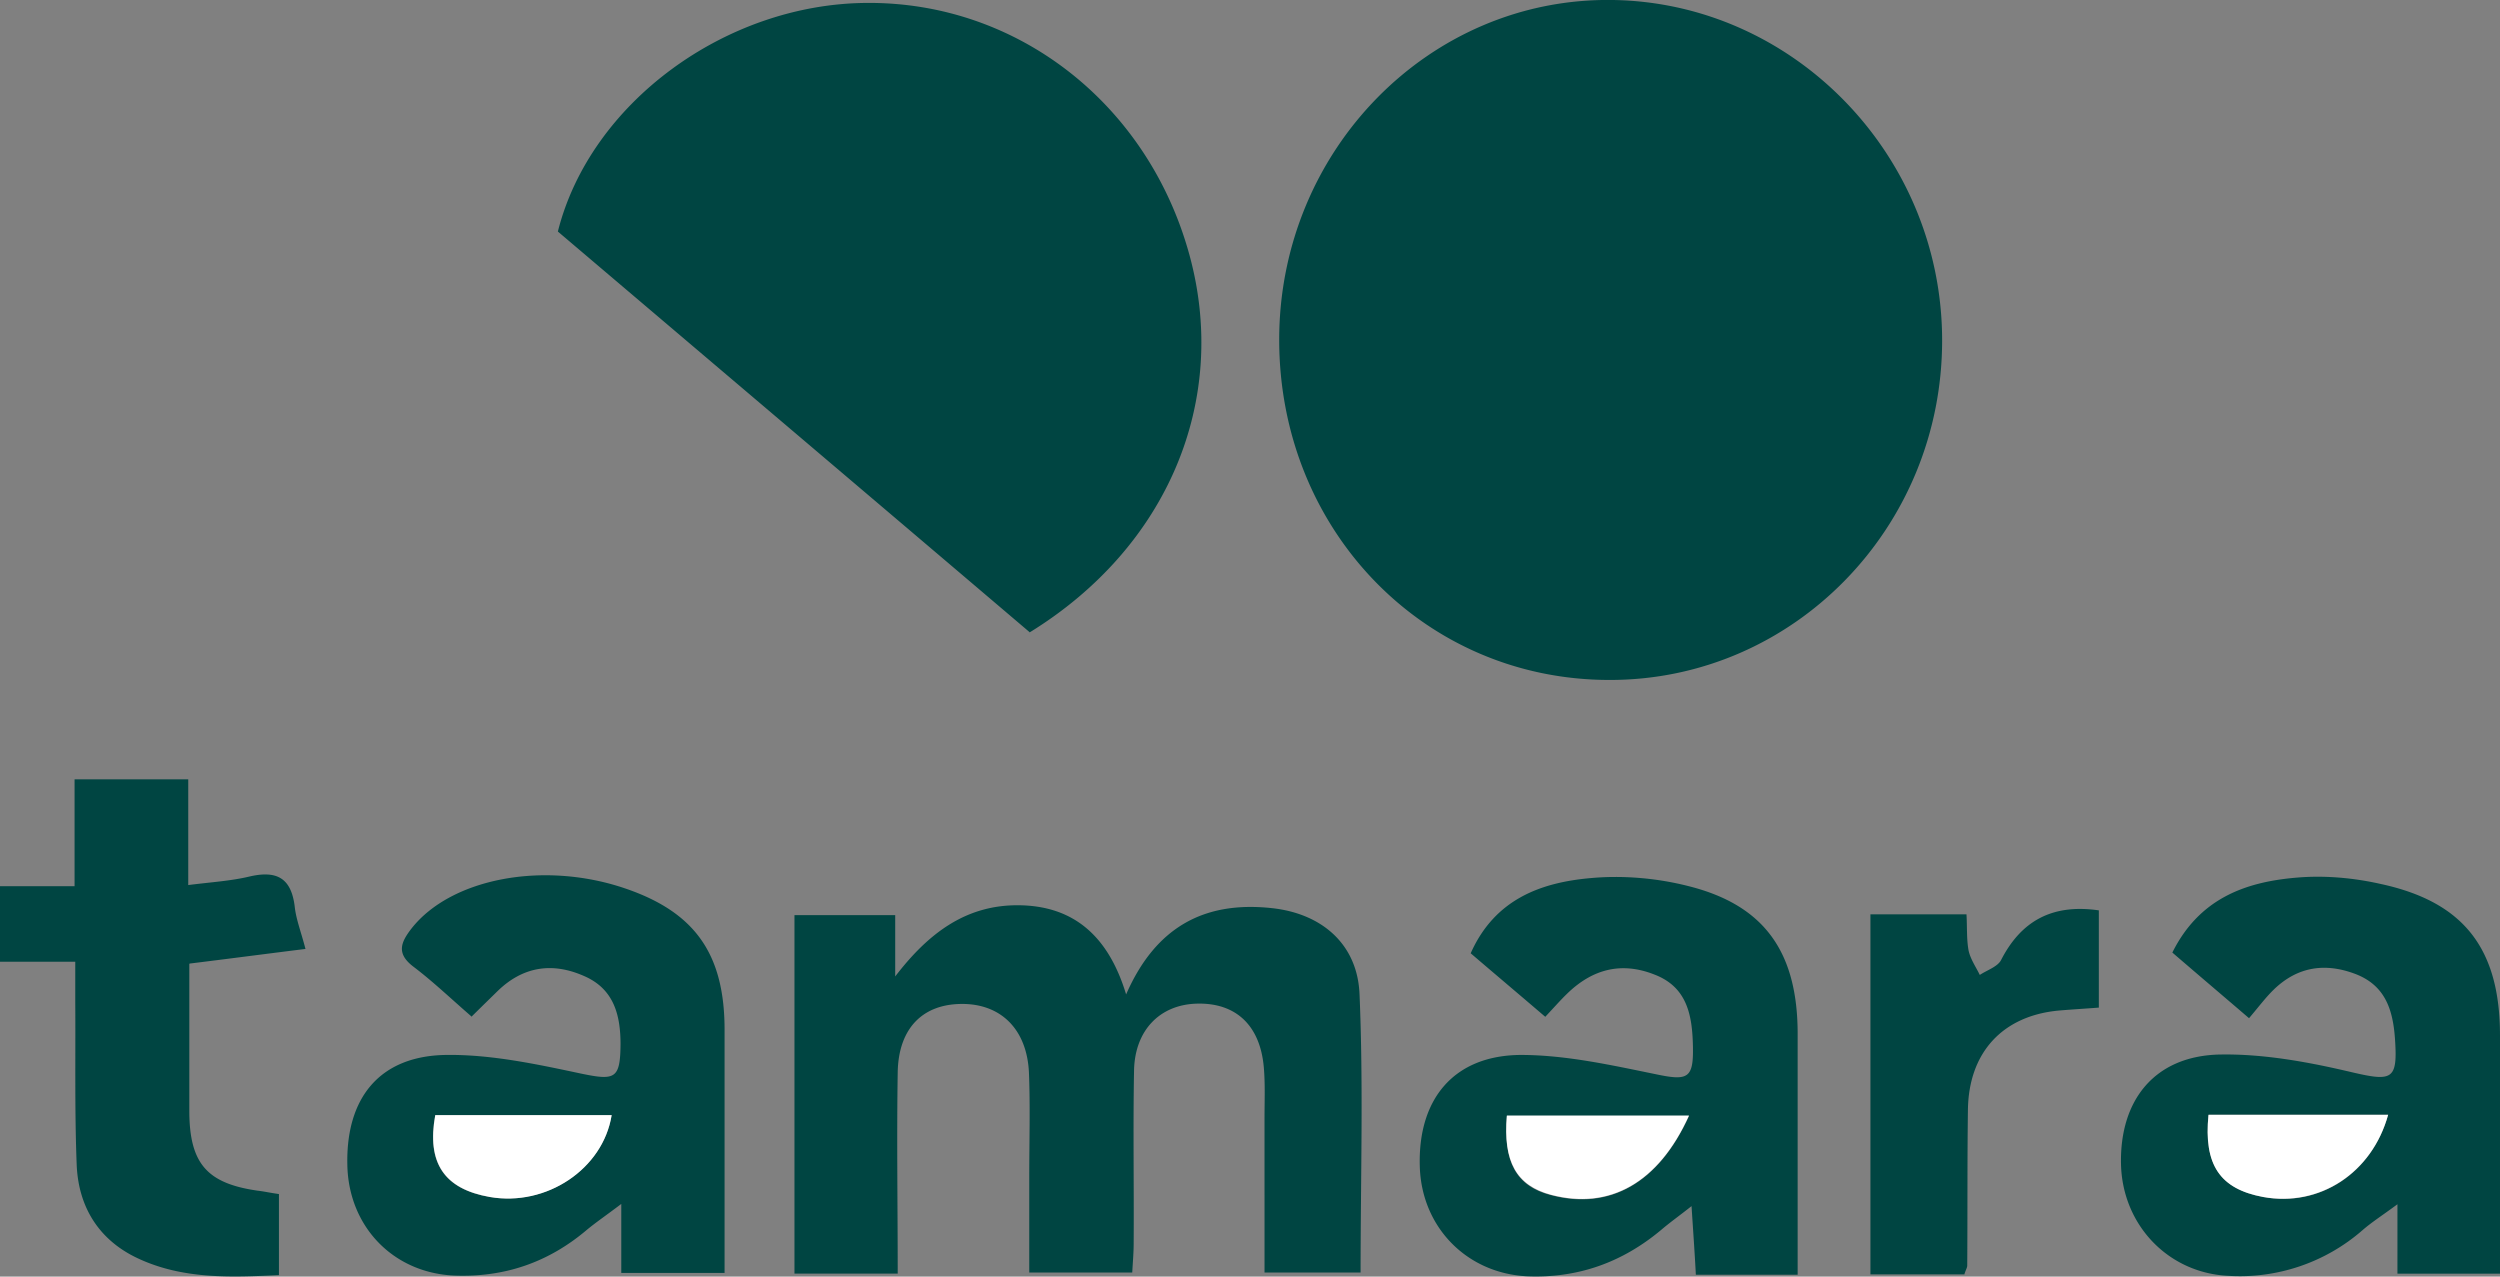 <svg width="47" height="24" fill="none" xmlns="http://www.w3.org/2000/svg"><rect width="100%" height="100%" fill="#808080" stroke="none"/><g clip-path="url(#clip0_179_5192)"><path d="M30.257 12.783c-3.485 0-6.214-2.822-6.208-6.409.007-3.553 2.831-6.43 6.276-6.374 3.403.055 6.18 2.918 6.187 6.388.007 3.532-2.797 6.402-6.255 6.395zm-10.899-.897c-2.986-2.539-5.938-5.043-8.87-7.533.606-2.415 3.154-4.284 5.81-4.298 2.824-.02 5.278 1.89 6.06 4.725.754 2.732-.392 5.505-3.007 7.113l.007-.007zm-2.528 5.319v1.152c.614-.8 1.322-1.352 2.333-1.338 1.03.014 1.678.586 2.008 1.676.567-1.297 1.503-1.759 2.75-1.621.924.103 1.598.67 1.638 1.614.074 1.725.02 3.463.02 5.236h-1.806V21.02c0-.317.014-.635-.013-.952-.068-.787-.52-1.214-1.247-1.2-.701.013-1.18.496-1.193 1.262-.02 1.083 0 2.16-.007 3.242 0 .166-.014.331-.027.552H19.35v-1.8c0-.656.02-1.318-.006-1.966-.04-.808-.526-1.284-1.254-1.284-.742 0-1.2.456-1.213 1.29-.02 1.242 0 2.49 0 3.78h-1.941v-6.739h1.914-.02zm-7.967 1.904c-.39-.338-.721-.655-1.085-.931-.33-.249-.25-.456-.034-.732.742-.93 2.46-1.262 3.984-.752 1.341.449 1.9 1.242 1.894 2.691v4.546H11.68v-1.297c-.283.214-.465.338-.634.476-.735.628-1.57.91-2.52.87-1.14-.056-1.976-.925-1.996-2.084-.027-1.249.6-2.042 1.847-2.063.85-.013 1.712.173 2.554.352.634.131.729.097.735-.552 0-.58-.141-1.055-.7-1.29-.587-.255-1.133-.172-1.605.283-.148.145-.297.29-.499.49v-.007zm-.68 1.856c-.169.896.168 1.393 1.024 1.538 1.065.186 2.13-.531 2.292-1.538H8.182zm25.613 3h-1.914c-.02-.393-.048-.779-.081-1.29-.236.187-.411.31-.573.449-.735.614-1.57.91-2.521.87-1.132-.056-1.988-.925-2.015-2.077-.034-1.256.64-2.077 1.9-2.084.85 0 1.712.194 2.555.366.593.124.694.069.68-.538-.013-.587-.114-1.104-.72-1.338-.627-.249-1.173-.104-1.652.365-.121.117-.229.242-.404.428-.459-.393-.91-.773-1.402-1.194.451-1.014 1.314-1.331 2.258-1.414.606-.055 1.247 0 1.84.152 1.429.359 2.042 1.242 2.049 2.753v4.552zm-2.042-2.986h-3.425c-.074.876.183 1.324.83 1.49 1.098.29 2.022-.221 2.595-1.49zm9.086-3.071c.505-1.014 1.367-1.324 2.318-1.407.526-.048 1.078 0 1.597.117 1.57.338 2.245 1.221 2.245 2.85v4.477h-1.928V22.64c-.29.214-.485.338-.66.49a3.504 3.504 0 01-2.528.855c-1.119-.055-1.982-.952-2.009-2.097-.027-1.214.64-2.042 1.867-2.063.83-.014 1.679.145 2.494.338.748.173.843.131.789-.642-.04-.551-.189-.993-.735-1.207-.573-.22-1.099-.145-1.55.297-.148.145-.276.317-.458.531-.506-.434-.971-.828-1.443-1.235zm.68 3.05c-.094.945.222 1.393 1.024 1.545 1.059.2 2.05-.442 2.353-1.546H41.52zM3.559 18.122v2.753c0 1 .33 1.373 1.287 1.51.122.014.243.042.398.063v1.524c-.903.042-1.806.083-2.656-.317-.72-.338-1.112-.952-1.146-1.752-.04-1.014-.02-2.035-.027-3.05v-.772H0V16.66h1.402v-2.008h2.137v1.987c.431-.055.795-.076 1.145-.159.5-.117.79.007.857.566.026.242.12.476.202.794-.769.096-1.456.186-2.177.275l-.007.007zm33.378 5.837h-1.773V17.19h1.806c.014.235 0 .47.04.683.035.159.136.304.21.456.135-.09.33-.152.398-.276.384-.752.977-1.063 1.84-.938v1.828c-.256.02-.5.034-.748.055-1.059.096-1.7.786-1.713 1.87-.013.972-.006 1.951-.013 2.924 0 .042-.027.076-.054.166h.007z" fill="#004542"/><path d="M8.183 20.965h3.316c-.162 1.014-1.227 1.724-2.292 1.538-.856-.152-1.186-.641-1.024-1.538zm23.57.007c-.573 1.269-1.496 1.78-2.595 1.49-.647-.173-.903-.621-.829-1.49h3.424zm9.767-.014h3.377c-.303 1.097-1.294 1.738-2.352 1.545-.809-.151-1.12-.6-1.025-1.545z" fill="#fff"/></g><defs><clipPath id="clip0_179_5192"><path fill="#fff" d="M0 0h47v24H0z"/></clipPath></defs></svg>